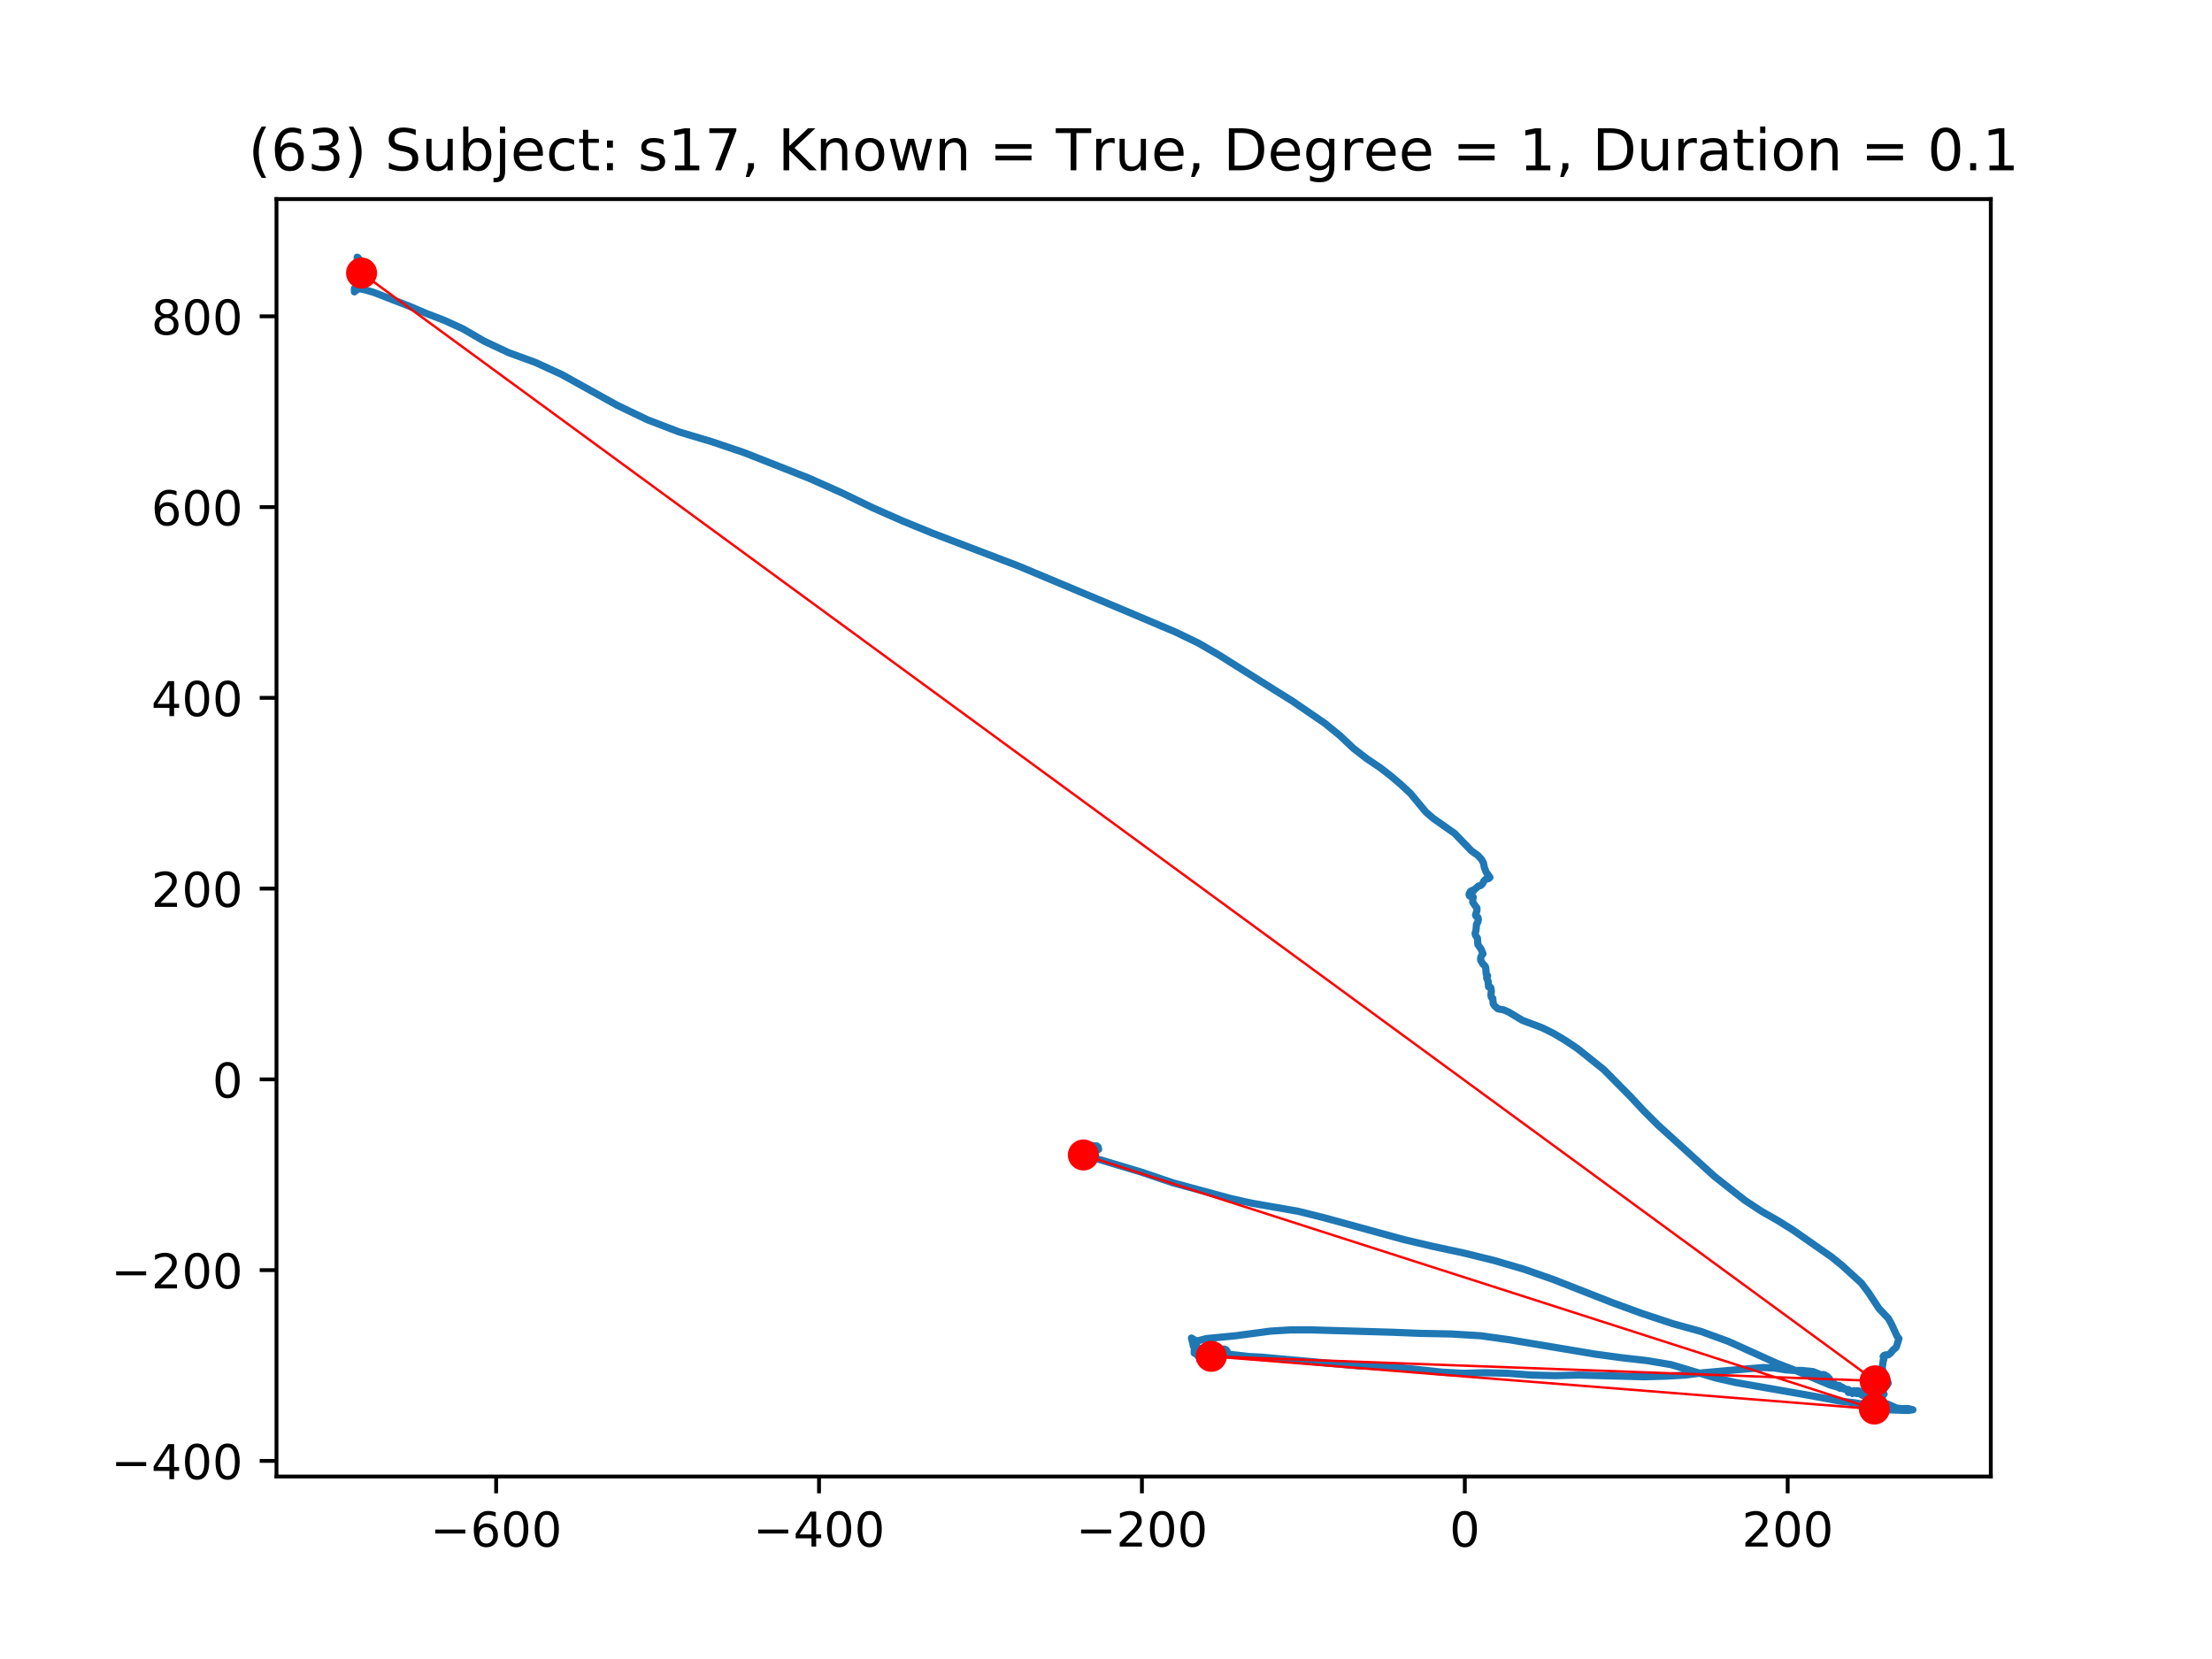 <?xml version="1.0" encoding="utf-8" standalone="no"?>
<!DOCTYPE svg PUBLIC "-//W3C//DTD SVG 1.1//EN"
  "http://www.w3.org/Graphics/SVG/1.1/DTD/svg11.dtd">
<!-- Created with matplotlib (https://matplotlib.org/) -->
<svg height="345.6pt" version="1.1" viewBox="0 0 460.8 345.6" width="460.8pt" xmlns="http://www.w3.org/2000/svg" xmlns:xlink="http://www.w3.org/1999/xlink">
 <defs>
  <style type="text/css">
*{stroke-linecap:butt;stroke-linejoin:round;}
  </style>
 </defs>
 <g id="figure_1">
  <g id="patch_1">
   <path d="M 0 345.6 
L 460.8 345.6 
L 460.8 0 
L 0 0 
z
" style="fill:#ffffff;"/>
  </g>
  <g id="axes_1">
   <g id="patch_2">
    <path d="M 57.6 307.584 
L 414.72 307.584 
L 414.72 41.472 
L 57.6 41.472 
z
" style="fill:#ffffff;"/>
   </g>
   <g id="line2d_1">
    <path clip-path="url(#p2bdd978624)" d="M 74.798 54.774 
L 74.7 55.136 
L 74.606 54.895 
L 74.606 54.895 
L 74.798 55.014 
L 74.993 54.653 
L 74.993 54.653 
L 75.087 54.653 
L 74.993 54.774 
L 74.798 54.653 
L 74.798 54.412 
L 74.993 54.412 
L 75.185 54.534 
L 74.798 54.895 
L 74.7 54.895 
L 75.087 55.014 
L 75.185 54.534 
L 74.895 54.774 
L 74.798 55.257 
L 74.895 55.497 
L 75.087 54.895 
L 74.993 55.014 
L 74.7 55.376 
L 74.895 55.497 
L 75.087 55.136 
L 74.895 55.376 
L 74.606 55.497 
L 74.509 55.376 
L 74.7 55.257 
L 75.185 55.376 
L 75.282 55.257 
L 74.895 54.895 
L 74.606 55.136 
L 74.798 54.534 
L 74.7 54.534 
L 74.798 55.257 
L 74.895 55.376 
L 74.798 55.136 
L 74.7 54.774 
L 75.087 54.412 
L 74.895 54.412 
L 74.7 54.412 
L 74.7 54.412 
L 74.606 54.534 
L 74.509 55.014 
L 74.798 54.051 
L 74.895 54.051 
L 74.7 54.534 
L 74.798 54.653 
L 74.7 54.653 
L 74.606 54.653 
L 74.798 54.653 
L 74.798 54.653 
L 74.411 53.81 
L 74.411 53.568 
L 74.606 53.689 
L 74.7 54.051 
L 74.509 54.412 
L 74.314 54.412 
L 74.122 54.774 
L 74.122 55.014 
L 74.606 54.895 
L 74.798 55.014 
L 74.606 55.136 
L 74.314 54.774 
L 74.219 55.014 
L 74.314 55.376 
L 74.606 55.376 
L 74.798 55.014 
L 74.7 54.895 
L 74.606 55.014 
L 74.7 55.257 
L 74.606 55.257 
L 74.314 54.895 
L 74.411 54.895 
L 74.606 55.014 
L 74.606 55.257 
L 74.219 55.497 
L 74.509 55.619 
L 74.798 55.257 
L 74.7 55.257 
L 74.606 55.98 
L 74.606 55.619 
L 74.411 55.497 
L 74.798 55.738 
L 74.798 56.461 
L 74.895 56.342 
L 75.087 55.376 
L 74.895 55.98 
L 74.509 56.461 
L 75.087 57.184 
L 74.798 56.944 
L 74.7 58.029 
L 74.895 57.546 
L 75.087 57.667 
L 75.087 57.907 
L 74.993 57.788 
L 74.895 57.546 
L 74.993 57.427 
L 75.185 57.427 
L 75.185 57.427 
L 75.087 57.305 
L 75.087 58.029 
L 75.185 58.029 
L 75.282 57.788 
L 75.38 57.907 
L 75.282 58.631 
L 75.087 58.873 
L 75.087 58.873 
L 75.282 58.873 
L 75.474 59.114 
L 75.282 59.235 
L 75.087 59.114 
L 74.895 58.631 
L 74.895 58.631 
L 74.7 58.992 
L 74.7 58.992 
L 74.895 59.114 
L 74.895 58.631 
L 74.895 59.354 
L 74.798 59.114 
L 74.606 58.873 
L 74.993 59.475 
L 75.087 59.716 
L 74.993 59.596 
L 74.606 59.837 
L 74.411 59.596 
L 74.509 59.354 
L 74.509 59.354 
L 74.314 59.596 
L 74.411 59.596 
L 74.606 59.354 
L 74.509 59.235 
L 74.7 58.752 
L 74.606 59.235 
L 74.411 59.837 
L 74.411 59.596 
L 74.024 60.077 
L 74.314 60.439 
L 74.024 60.56 
L 73.833 60.8 
L 73.833 60.8 
L 73.833 60.077 
L 74.024 60.077 
L 74.314 60.198 
L 74.411 60.077 
L 74.411 60.077 
L 74.606 60.077 
L 76.251 60.439 
L 77.892 60.922 
L 85.342 63.815 
L 88.725 65.261 
L 92.495 66.708 
L 96.46 68.516 
L 100.812 71.047 
L 105.938 73.457 
L 111.547 75.506 
L 117.06 78.037 
L 128.568 84.427 
L 134.854 87.439 
L 141.433 89.97 
L 148.297 92.021 
L 155.067 94.31 
L 168.51 99.613 
L 175.28 102.627 
L 181.761 105.761 
L 188.046 108.534 
L 194.235 111.066 
L 212.224 117.936 
L 234.371 127.217 
L 244.911 131.678 
L 249.65 133.967 
L 253.81 136.377 
L 265.51 143.731 
L 269.186 146.022 
L 276.051 150.723 
L 279.145 153.254 
L 281.95 155.905 
L 284.755 158.074 
L 287.462 159.882 
L 289.786 161.69 
L 291.911 163.499 
L 293.845 165.307 
L 297.037 169.165 
L 298.584 170.491 
L 303.033 173.624 
L 306.514 177.24 
L 307.87 178.204 
L 308.643 179.048 
L 309.03 179.771 
L 309.222 180.735 
L 309.608 181.701 
L 310.382 182.786 
L 310.093 183.026 
L 309.514 183.147 
L 309.128 183.509 
L 308.835 184.111 
L 308.448 184.473 
L 307.967 184.594 
L 306.901 185.557 
L 306.901 185.679 
L 306.804 185.436 
L 306.323 185.679 
L 306.03 186.281 
L 306.128 186.642 
L 306.901 186.883 
L 306.901 186.883 
L 306.804 187.366 
L 306.804 187.968 
L 307.483 188.933 
L 307.675 189.174 
L 307.675 189.656 
L 307.385 190.62 
L 307.483 190.861 
L 307.87 191.103 
L 307.967 191.465 
L 307.87 192.067 
L 307.581 192.549 
L 307.483 193.753 
L 307.288 194.477 
L 307.385 194.838 
L 307.772 195.442 
L 307.87 196.768 
L 308.546 197.731 
L 308.933 198.697 
L 308.643 199.059 
L 308.448 199.539 
L 308.448 200.022 
L 308.933 200.867 
L 309.128 200.986 
L 309.417 201.348 
L 309.514 201.709 
L 309.608 202.915 
L 309.901 203.277 
L 309.706 203.517 
L 309.706 203.76 
L 309.995 204.362 
L 310.093 205.568 
L 310.288 205.687 
L 310.382 205.568 
L 310.577 205.808 
L 310.675 206.531 
L 310.577 207.255 
L 310.675 207.735 
L 310.964 207.978 
L 311.061 209.063 
L 311.351 209.544 
L 312.027 210.148 
L 313.284 210.388 
L 314.347 210.871 
L 317.152 212.558 
L 321.312 214.125 
L 323.73 215.329 
L 326.149 216.776 
L 328.661 218.465 
L 334.079 222.804 
L 339.685 228.469 
L 342.49 231.483 
L 345.393 234.376 
L 357.191 245.104 
L 363.477 250.045 
L 366.957 252.336 
L 370.344 254.263 
L 373.438 256.193 
L 381.56 261.857 
L 383.787 263.665 
L 387.752 267.282 
L 389.202 269.211 
L 391.425 272.587 
L 393.362 274.635 
L 394.038 275.841 
L 395.198 278.373 
L 395.585 278.853 
L 395.101 280.421 
L 394.909 280.783 
L 394.327 281.264 
L 393.843 281.868 
L 393.362 282.229 
L 392.877 282.229 
L 392.491 282.348 
L 392.296 282.591 
L 392.491 282.831 
L 392.393 283.314 
L 392.296 283.433 
L 392.201 284.278 
L 392.104 285.001 
L 392.296 285.724 
L 392.588 286.207 
L 393.362 288.134 
L 393.069 288.617 
L 392.491 289.219 
L 392.393 288.979 
L 392.296 289.1 
L 392.296 289.823 
L 392.201 289.702 
L 392.104 289.702 
L 392.104 290.064 
L 392.104 290.064 
L 392.296 290.064 
L 392.491 290.425 
L 392.393 290.547 
L 392.006 290.547 
L 391.909 290.304 
L 392.201 290.425 
L 392.201 290.547 
L 392.006 290.547 
L 391.909 290.425 
L 391.909 290.547 
L 391.815 290.787 
L 392.104 291.027 
L 392.006 291.027 
L 391.815 291.149 
L 391.62 290.787 
L 391.33 290.787 
L 391.135 291.027 
L 391.038 291.51 
L 390.749 291.27 
L 390.557 291.389 
L 389.783 290.547 
L 389.588 290.425 
L 389.104 290.908 
L 389.202 290.425 
L 388.912 290.185 
L 388.623 290.185 
L 388.041 290.425 
L 388.139 290.064 
L 387.944 290.666 
L 387.752 290.547 
L 387.85 290.425 
L 387.752 290.185 
L 387.463 289.823 
L 386.881 289.702 
L 386.592 290.064 
L 386.783 290.304 
L 386.881 290.064 
L 386.686 289.823 
L 386.205 289.702 
L 386.107 289.823 
L 385.912 289.823 
L 385.818 289.942 
L 385.912 290.304 
L 386.01 289.942 
L 385.334 289.942 
L 385.236 290.064 
L 385.045 290.064 
L 384.947 289.823 
L 384.947 289.462 
L 385.045 289.462 
L 385.139 289.581 
L 385.045 289.581 
L 384.076 289.219 
L 383.787 288.979 
L 383.592 288.979 
L 383.689 288.979 
L 383.689 289.1 
L 383.303 289.219 
L 383.303 288.738 
L 383.111 288.617 
L 382.721 288.617 
L 382.24 288.496 
L 381.947 288.256 
L 382.045 288.256 
L 382.142 288.256 
L 382.334 288.617 
L 382.24 288.738 
L 381.658 287.894 
L 381.369 287.773 
L 381.174 287.894 
L 381.271 288.015 
L 381.271 288.015 
L 380.693 288.015 
L 380.498 288.134 
L 380.595 287.654 
L 381.079 287.411 
L 381.079 287.171 
L 380.595 286.688 
L 380.498 286.688 
L 380.306 287.05 
L 380.306 287.05 
L 380.208 286.93 
L 379.919 287.292 
L 379.919 287.292 
L 380.208 287.411 
L 380.306 287.05 
L 380.4 286.809 
L 380.208 286.688 
L 380.306 286.688 
L 380.208 286.447 
L 379.822 286.326 
L 379.822 286.326 
L 379.822 286.447 
L 379.532 286.447 
L 378.564 286.086 
L 377.693 285.724 
L 375.275 285.484 
L 373.728 285.484 
L 371.989 285.363 
L 369.762 285.001 
L 367.344 284.88 
L 361.64 285.363 
L 354.87 285.965 
L 351.097 286.447 
L 346.842 286.688 
L 342.49 286.809 
L 328.856 286.447 
L 323.922 286.569 
L 318.992 286.447 
L 314.058 286.086 
L 309.319 285.965 
L 304.776 286.086 
L 300.424 285.845 
L 291.427 284.88 
L 287.075 284.639 
L 282.821 284.518 
L 262.706 282.71 
L 260.19 282.591 
L 252.841 281.746 
L 252.26 281.868 
L 252.26 281.746 
L 252.455 281.625 
L 252.939 281.506 
L 254.002 281.868 
L 254.291 281.746 
L 254.97 281.023 
L 255.357 281.144 
L 255.646 281.506 
L 255.646 281.868 
L 255.357 282.229 
L 255.064 282.229 
L 254.873 281.987 
L 254.678 281.987 
L 254.486 282.229 
L 254.197 282.229 
L 253.904 282.47 
L 253.42 283.193 
L 253.326 283.072 
L 253.131 283.072 
L 252.646 283.795 
L 252.455 283.555 
L 252.552 283.433 
L 252.744 283.433 
L 253.131 283.676 
L 253.033 284.037 
L 253.228 283.916 
L 253.42 283.555 
L 253.326 283.555 
L 253.131 283.555 
L 253.131 283.916 
L 253.033 283.916 
L 252.744 284.399 
L 252.744 284.399 
L 252.744 284.037 
L 252.455 283.555 
L 252.357 283.555 
L 252.357 283.555 
L 252.26 283.795 
L 252.26 284.157 
L 252.165 284.037 
L 251.97 283.795 
L 252.26 284.037 
L 252.165 284.278 
L 251.873 284.399 
L 251.486 284.157 
L 251.873 284.037 
L 251.873 284.157 
L 251.873 283.795 
L 251.873 283.795 
L 251.584 283.795 
L 251.392 283.676 
L 251.099 283.916 
L 250.81 283.916 
L 250.712 283.795 
L 251.005 283.916 
L 251.005 284.157 
L 250.712 284.037 
L 250.326 283.193 
L 250.521 283.072 
L 250.521 283.193 
L 250.423 283.193 
L 250.232 283.193 
L 249.939 283.314 
L 250.036 283.193 
L 250.232 282.952 
L 250.134 282.952 
L 249.939 282.952 
L 249.747 282.71 
L 249.939 282.71 
L 249.747 282.71 
L 249.552 282.348 
L 249.65 282.108 
L 249.65 282.229 
L 249.747 282.348 
L 249.939 282.108 
L 249.939 281.868 
L 249.747 281.987 
L 249.552 282.47 
L 249.552 281.987 
L 249.263 281.987 
L 249.165 282.108 
L 249.552 282.348 
L 249.458 282.229 
L 249.068 281.506 
L 248.974 281.625 
L 249.068 281.625 
L 249.36 281.506 
L 249.552 281.264 
L 249.458 281.264 
L 249.165 281.506 
L 249.165 281.746 
L 249.36 281.868 
L 249.747 281.506 
L 248.779 281.868 
L 248.779 281.625 
L 249.165 281.144 
L 249.068 280.902 
L 249.165 280.662 
L 249.068 280.54 
L 248.876 280.783 
L 248.779 281.264 
L 248.876 281.264 
L 248.974 280.54 
L 248.974 280.421 
L 249.068 280.54 
L 249.165 280.662 
L 249.165 280.662 
L 249.068 280.783 
L 249.068 280.783 
L 248.974 280.662 
L 249.165 280.783 
L 249.36 280.783 
L 249.552 280.662 
L 249.552 280.783 
L 249.165 281.264 
L 249.36 281.023 
L 249.068 280.783 
L 248.876 280.54 
L 248.587 280.421 
L 248.587 280.179 
L 248.876 279.698 
L 249.068 279.817 
L 249.068 280.06 
L 248.876 280.421 
L 248.587 280.3 
L 248.489 279.938 
L 248.681 279.938 
L 249.068 280.179 
L 248.779 280.06 
L 248.681 280.06 
L 248.587 279.938 
L 248.587 279.336 
L 248.489 279.336 
L 248.392 279.456 
L 248.2 278.734 
L 248.974 279.215 
L 249.458 279.336 
L 251.294 278.853 
L 257.483 278.251 
L 264.737 277.288 
L 268.8 277.045 
L 273.343 277.045 
L 289.978 277.528 
L 295.974 277.769 
L 302.26 277.89 
L 308.354 278.251 
L 314.445 279.096 
L 332.434 282.108 
L 337.752 282.831 
L 343.072 283.433 
L 348.1 284.278 
L 357.386 287.05 
L 361.64 288.015 
L 376.822 290.666 
L 383.303 291.872 
L 386.397 292.233 
L 389.202 292.716 
L 391.425 293.318 
L 393.362 293.68 
L 396.456 293.801 
L 397.616 293.801 
L 398.487 293.68 
L 397.519 293.439 
L 396.069 293.439 
L 395.101 293.318 
L 393.167 292.474 
L 390.17 292.112 
L 389.975 292.233 
L 390.846 293.318 
L 391.038 293.318 
L 391.425 293.559 
L 392.491 293.197 
L 392.682 293.318 
L 392.78 293.559 
L 392.682 293.559 
L 392.588 293.559 
L 392.588 293.439 
L 392.491 294.163 
L 392.296 294.163 
L 392.006 293.439 
L 391.815 293.439 
L 391.522 293.68 
L 391.425 294.042 
L 391.522 294.282 
L 391.522 294.163 
L 391.62 294.042 
L 391.33 294.524 
L 391.522 294.765 
L 391.425 294.644 
L 391.522 294.042 
L 391.62 293.92 
L 391.62 294.042 
L 391.62 294.524 
L 391.522 294.403 
L 391.425 294.282 
L 391.33 294.403 
L 391.717 294.042 
L 391.717 294.163 
L 391.522 294.163 
L 391.425 294.042 
L 391.425 294.163 
L 391.233 294.644 
L 391.33 294.765 
L 391.815 294.886 
L 391.522 294.403 
L 391.425 294.403 
L 391.233 294.524 
L 391.33 294.524 
L 391.522 295.488 
L 391.522 295.248 
L 390.846 294.282 
L 390.651 294.163 
L 390.846 294.163 
L 391.233 294.282 
L 391.522 294.524 
L 391.233 295.005 
L 391.135 295.005 
L 391.233 294.163 
L 391.425 294.403 
L 391.135 294.765 
L 390.944 294.765 
L 390.944 294.042 
L 391.233 294.282 
L 391.038 294.282 
L 390.749 294.042 
L 390.651 293.801 
L 390.749 293.92 
L 391.038 294.163 
L 391.233 294.163 
L 390.944 294.644 
L 390.651 294.524 
L 390.557 293.92 
L 390.459 294.042 
L 390.749 294.282 
L 390.749 294.282 
L 390.749 294.163 
L 390.749 294.282 
L 390.459 294.282 
L 390.362 294.163 
L 390.557 294.042 
L 390.651 294.042 
L 390.362 294.042 
L 390.17 294.163 
L 390.264 294.403 
L 390.459 294.403 
L 390.459 294.403 
L 390.362 294.163 
L 390.944 293.68 
L 390.651 294.403 
L 390.749 294.403 
L 391.135 294.042 
L 390.557 294.042 
L 390.651 294.163 
L 390.846 293.801 
L 390.846 293.801 
L 390.459 293.92 
L 390.557 293.68 
L 390.749 293.801 
L 390.846 294.644 
L 390.846 294.163 
L 390.944 294.042 
L 390.749 294.163 
L 390.846 294.042 
L 390.557 293.92 
L 390.944 293.559 
L 390.651 293.318 
L 390.846 293.559 
L 390.944 293.92 
L 390.846 293.92 
L 390.749 293.68 
L 390.846 293.559 
L 390.846 293.801 
L 390.749 293.801 
L 390.651 293.801 
L 390.362 293.92 
L 390.557 293.801 
L 390.944 293.92 
L 391.233 294.163 
L 391.135 294.042 
L 390.557 294.042 
L 390.459 293.92 
L 390.557 293.801 
L 390.651 294.282 
L 390.651 294.042 
L 390.749 293.559 
L 391.233 293.559 
L 391.233 293.68 
L 390.944 293.68 
L 390.362 293.439 
L 390.557 293.439 
L 390.651 293.197 
L 391.135 293.078 
L 391.135 293.197 
L 391.038 293.078 
L 390.846 293.078 
L 390.944 293.078 
L 390.846 293.318 
L 390.651 293.439 
L 390.557 292.957 
L 390.651 292.957 
L 390.651 293.439 
L 390.557 293.318 
L 390.459 293.197 
L 390.17 292.112 
L 390.459 292.716 
L 390.557 292.355 
L 390.651 292.474 
L 390.557 292.835 
L 390.362 292.595 
L 390.264 292.112 
L 389.975 291.27 
L 389.878 291.149 
L 389.491 290.908 
L 388.717 290.787 
L 386.205 289.942 
L 381.174 288.496 
L 374.309 285.603 
L 369.957 283.916 
L 360.093 279.456 
L 354.483 277.407 
L 348.389 275.72 
L 342.201 273.672 
L 335.915 271.381 
L 323.633 266.558 
L 317.445 264.389 
L 311.253 262.581 
L 304.87 261.015 
L 298.682 259.688 
L 292.493 258.241 
L 281.082 255.108 
L 275.761 253.661 
L 270.441 252.336 
L 260.772 250.647 
L 256.42 249.683 
L 244.427 246.429 
L 237.657 244.138 
L 227.601 241.126 
L 226.44 241.005 
L 225.569 240.643 
L 224.893 240.162 
L 224.601 239.679 
L 224.698 239.318 
L 226.44 238.473 
L 228.085 238.716 
L 228.472 238.716 
L 228.761 238.956 
L 228.859 239.439 
L 228.566 239.077 
L 228.374 239.077 
L 227.601 240.524 
L 227.019 241.005 
L 225.667 241.609 
L 225.569 241.609 
L 225.761 241.247 
L 225.761 241.005 
L 225.761 241.126 
L 225.956 240.643 
L 225.956 240.281 
L 225.859 240.281 
L 225.761 240.403 
L 225.956 240.643 
L 226.44 241.126 
L 226.535 241.126 
L 226.535 240.885 
L 226.921 240.281 
L 226.535 240.764 
L 226.44 240.764 
L 226.343 240.281 
L 225.956 240.524 
L 225.956 240.524 
L 225.859 240.162 
L 225.761 240.281 
L 226.054 240.524 
L 226.245 240.524 
L 226.148 240.524 
L 225.859 241.247 
L 225.667 241.126 
L 225.569 240.524 
L 225.569 240.643 
L 225.472 241.005 
L 225.667 241.005 
L 226.054 240.885 
L 226.245 240.643 
L 226.054 240.643 
L 225.859 240.764 
L 225.761 241.126 
L 225.761 240.885 
L 225.472 240.524 
L 225.085 241.126 
L 225.085 241.005 
L 225.569 240.764 
L 225.761 239.92 
L 225.667 240.041 
L 225.667 239.92 
L 225.667 240.524 
L 225.569 240.041 
L 225.374 240.041 
L 225.28 240.281 
L 225.28 240.764 
L 225.472 240.764 
L 225.667 240.643 
L 225.472 240.643 
L 225.28 240.643 
L 225.183 240.403 
L 225.28 240.403 
L 225.472 240.524 
L 225.569 240.764 
L 225.374 240.764 
L 224.988 240.403 
L 225.085 240.643 
L 225.183 240.643 
L 225.28 240.764 
L 225.28 240.764 
L 225.085 240.885 
L 224.988 240.764 
L 225.085 240.041 
L 225.085 240.162 
L 225.183 240.764 
L 225.085 240.403 
L 224.893 239.92 
L 224.988 240.403 
L 224.988 240.524 
L 224.893 240.403 
L 224.796 240.162 
L 225.085 240.764 
L 225.183 240.643 
L 225.085 240.524 
L 224.893 240.524 
L 224.698 240.764 
L 224.893 240.885 
L 225.28 240.643 
L 225.374 240.764 
L 225.183 241.005 
L 224.893 241.126 
L 224.409 241.126 
L 225.085 240.643 
L 224.893 240.403 
L 224.988 240.643 
L 224.988 240.885 
L 224.988 240.764 
L 224.698 240.403 
L 224.796 240.885 
L 224.988 241.247 
L 224.988 240.885 
L 224.796 240.403 
L 224.988 240.524 
L 224.988 240.524 
L 224.988 240.281 
L 225.28 240.403 
L 225.183 240.281 
L 225.085 240.162 
L 224.988 240.281 
L 225.085 240.643 
L 225.183 240.643 
L 225.085 240.403 
L 224.698 239.92 
L 224.796 240.162 
L 224.698 240.643 
L 224.409 240.885 
L 224.507 240.764 
L 224.988 240.764 
L 224.988 240.643 
L 224.601 240.643 
L 224.796 240.403 
L 225.28 240.403 
L 225.472 240.764 
L 225.374 240.885 
L 225.28 240.643 
L 224.988 239.8 
L 225.085 240.281 
L 225.085 240.162 
L 225.183 240.041 
L 225.183 240.162 
L 224.893 240.885 
L 224.698 241.005 
L 224.507 240.764 
L 224.601 240.281 
L 224.796 240.643 
L 224.698 240.643 
L 224.214 240.643 
L 224.796 240.643 
L 225.183 240.764 
L 225.085 240.764 
L 224.988 240.885 
L 225.085 240.885 
L 225.28 240.764 
L 225.374 240.041 
L 225.28 240.281 
L 224.893 240.281 
L 225.28 240.403 
L 225.183 240.524 
L 224.988 241.247 
L 224.988 241.366 
L 224.988 240.524 
L 225.28 240.524 
L 225.569 240.281 
L 225.472 240.162 
L 224.988 240.403 
L 224.796 240.643 
L 225.085 241.126 
L 225.472 241.487 
L 225.761 241.366 
L 225.28 240.403 
L 225.28 241.005 
L 225.183 240.885 
L 224.893 240.643 
L 224.796 240.885 
L 224.796 241.005 
L 224.893 240.885 
L 225.085 241.247 
L 225.183 241.126 
L 225.085 240.281 
L 225.085 240.281 
L 224.796 240.524 
L 224.601 240.524 
L 224.312 240.643 
L 225.183 240.162 
L 224.988 240.162 
L 224.796 240.162 
L 224.698 240.281 
L 224.698 240.162 
L 224.698 240.041 
L 224.796 240.643 
L 225.085 240.281 
L 225.085 240.403 
L 224.988 240.162 
L 224.988 240.162 
" style="fill:none;stroke:#1f77b4;stroke-linecap:square;stroke-width:1.5;"/>
   </g>
   <g id="matplotlib.axis_1">
    <g id="xtick_1">
     <g id="line2d_2">
      <defs>
       <path d="M 0 0 
L 0 3.5 
" id="m4589e8431f" style="stroke:#000000;stroke-width:0.8;"/>
      </defs>
      <g>
       <use style="stroke:#000000;stroke-width:0.8;" x="103.355" xlink:href="#m4589e8431f" y="307.584"/>
      </g>
     </g>
     <g id="text_1">
      <!-- −600 -->
      <defs>
       <path d="M 10.594 35.5 
L 73.188 35.5 
L 73.188 27.203 
L 10.594 27.203 
z
" id="DejaVuSans-8722"/>
       <path d="M 33.016 40.375 
Q 26.375 40.375 22.484 35.828 
Q 18.609 31.297 18.609 23.391 
Q 18.609 15.531 22.484 10.953 
Q 26.375 6.391 33.016 6.391 
Q 39.656 6.391 43.531 10.953 
Q 47.406 15.531 47.406 23.391 
Q 47.406 31.297 43.531 35.828 
Q 39.656 40.375 33.016 40.375 
z
M 52.594 71.297 
L 52.594 62.312 
Q 48.875 64.062 45.094 64.984 
Q 41.312 65.922 37.594 65.922 
Q 27.828 65.922 22.672 59.328 
Q 17.531 52.734 16.797 39.406 
Q 19.672 43.656 24.016 45.922 
Q 28.375 48.188 33.594 48.188 
Q 44.578 48.188 50.953 41.516 
Q 57.328 34.859 57.328 23.391 
Q 57.328 12.156 50.688 5.359 
Q 44.047 -1.422 33.016 -1.422 
Q 20.359 -1.422 13.672 8.266 
Q 6.984 17.969 6.984 36.375 
Q 6.984 53.656 15.188 63.938 
Q 23.391 74.219 37.203 74.219 
Q 40.922 74.219 44.703 73.484 
Q 48.484 72.75 52.594 71.297 
z
" id="DejaVuSans-54"/>
       <path d="M 31.781 66.406 
Q 24.172 66.406 20.328 58.906 
Q 16.5 51.422 16.5 36.375 
Q 16.5 21.391 20.328 13.891 
Q 24.172 6.391 31.781 6.391 
Q 39.453 6.391 43.281 13.891 
Q 47.125 21.391 47.125 36.375 
Q 47.125 51.422 43.281 58.906 
Q 39.453 66.406 31.781 66.406 
z
M 31.781 74.219 
Q 44.047 74.219 50.516 64.516 
Q 56.984 54.828 56.984 36.375 
Q 56.984 17.969 50.516 8.266 
Q 44.047 -1.422 31.781 -1.422 
Q 19.531 -1.422 13.062 8.266 
Q 6.594 17.969 6.594 36.375 
Q 6.594 54.828 13.062 64.516 
Q 19.531 74.219 31.781 74.219 
z
" id="DejaVuSans-48"/>
      </defs>
      <g transform="translate(89.621 322.182)scale(0.1 -0.1)">
       <use xlink:href="#DejaVuSans-8722"/>
       <use x="83.789" xlink:href="#DejaVuSans-54"/>
       <use x="147.412" xlink:href="#DejaVuSans-48"/>
       <use x="211.035" xlink:href="#DejaVuSans-48"/>
      </g>
     </g>
    </g>
    <g id="xtick_2">
     <g id="line2d_3">
      <g>
       <use style="stroke:#000000;stroke-width:0.8;" x="170.618" xlink:href="#m4589e8431f" y="307.584"/>
      </g>
     </g>
     <g id="text_2">
      <!-- −400 -->
      <defs>
       <path d="M 37.797 64.312 
L 12.891 25.391 
L 37.797 25.391 
z
M 35.203 72.906 
L 47.609 72.906 
L 47.609 25.391 
L 58.016 25.391 
L 58.016 17.188 
L 47.609 17.188 
L 47.609 0 
L 37.797 0 
L 37.797 17.188 
L 4.891 17.188 
L 4.891 26.703 
z
" id="DejaVuSans-52"/>
      </defs>
      <g transform="translate(156.885 322.182)scale(0.1 -0.1)">
       <use xlink:href="#DejaVuSans-8722"/>
       <use x="83.789" xlink:href="#DejaVuSans-52"/>
       <use x="147.412" xlink:href="#DejaVuSans-48"/>
       <use x="211.035" xlink:href="#DejaVuSans-48"/>
      </g>
     </g>
    </g>
    <g id="xtick_3">
     <g id="line2d_4">
      <g>
       <use style="stroke:#000000;stroke-width:0.8;" x="237.882" xlink:href="#m4589e8431f" y="307.584"/>
      </g>
     </g>
     <g id="text_3">
      <!-- −200 -->
      <defs>
       <path d="M 19.188 8.297 
L 53.609 8.297 
L 53.609 0 
L 7.328 0 
L 7.328 8.297 
Q 12.938 14.109 22.625 23.891 
Q 32.328 33.688 34.812 36.531 
Q 39.547 41.844 41.422 45.531 
Q 43.312 49.219 43.312 52.781 
Q 43.312 58.594 39.234 62.25 
Q 35.156 65.922 28.609 65.922 
Q 23.969 65.922 18.812 64.312 
Q 13.672 62.703 7.812 59.422 
L 7.812 69.391 
Q 13.766 71.781 18.938 73 
Q 24.125 74.219 28.422 74.219 
Q 39.75 74.219 46.484 68.547 
Q 53.219 62.891 53.219 53.422 
Q 53.219 48.922 51.531 44.891 
Q 49.859 40.875 45.406 35.406 
Q 44.188 33.984 37.641 27.219 
Q 31.109 20.453 19.188 8.297 
z
" id="DejaVuSans-50"/>
      </defs>
      <g transform="translate(224.148 322.182)scale(0.1 -0.1)">
       <use xlink:href="#DejaVuSans-8722"/>
       <use x="83.789" xlink:href="#DejaVuSans-50"/>
       <use x="147.412" xlink:href="#DejaVuSans-48"/>
       <use x="211.035" xlink:href="#DejaVuSans-48"/>
      </g>
     </g>
    </g>
    <g id="xtick_4">
     <g id="line2d_5">
      <g>
       <use style="stroke:#000000;stroke-width:0.8;" x="305.146" xlink:href="#m4589e8431f" y="307.584"/>
      </g>
     </g>
     <g id="text_4">
      <!-- 0 -->
      <g transform="translate(301.964 322.182)scale(0.1 -0.1)">
       <use xlink:href="#DejaVuSans-48"/>
      </g>
     </g>
    </g>
    <g id="xtick_5">
     <g id="line2d_6">
      <g>
       <use style="stroke:#000000;stroke-width:0.8;" x="372.409" xlink:href="#m4589e8431f" y="307.584"/>
      </g>
     </g>
     <g id="text_5">
      <!-- 200 -->
      <g transform="translate(362.865 322.182)scale(0.1 -0.1)">
       <use xlink:href="#DejaVuSans-50"/>
       <use x="63.623" xlink:href="#DejaVuSans-48"/>
       <use x="127.246" xlink:href="#DejaVuSans-48"/>
      </g>
     </g>
    </g>
   </g>
   <g id="matplotlib.axis_2">
    <g id="ytick_1">
     <g id="line2d_7">
      <defs>
       <path d="M 0 0 
L -3.5 0 
" id="m23daf10826" style="stroke:#000000;stroke-width:0.8;"/>
      </defs>
      <g>
       <use style="stroke:#000000;stroke-width:0.8;" x="57.6" xlink:href="#m23daf10826" y="304.33"/>
      </g>
     </g>
     <g id="text_6">
      <!-- −400 -->
      <g transform="translate(23.133 308.129)scale(0.1 -0.1)">
       <use xlink:href="#DejaVuSans-8722"/>
       <use x="83.789" xlink:href="#DejaVuSans-52"/>
       <use x="147.412" xlink:href="#DejaVuSans-48"/>
       <use x="211.035" xlink:href="#DejaVuSans-48"/>
      </g>
     </g>
    </g>
    <g id="ytick_2">
     <g id="line2d_8">
      <g>
       <use style="stroke:#000000;stroke-width:0.8;" x="57.6" xlink:href="#m23daf10826" y="264.591"/>
      </g>
     </g>
     <g id="text_7">
      <!-- −200 -->
      <g transform="translate(23.133 268.391)scale(0.1 -0.1)">
       <use xlink:href="#DejaVuSans-8722"/>
       <use x="83.789" xlink:href="#DejaVuSans-50"/>
       <use x="147.412" xlink:href="#DejaVuSans-48"/>
       <use x="211.035" xlink:href="#DejaVuSans-48"/>
      </g>
     </g>
    </g>
    <g id="ytick_3">
     <g id="line2d_9">
      <g>
       <use style="stroke:#000000;stroke-width:0.8;" x="57.6" xlink:href="#m23daf10826" y="224.853"/>
      </g>
     </g>
     <g id="text_8">
      <!-- 0 -->
      <g transform="translate(44.237 228.652)scale(0.1 -0.1)">
       <use xlink:href="#DejaVuSans-48"/>
      </g>
     </g>
    </g>
    <g id="ytick_4">
     <g id="line2d_10">
      <g>
       <use style="stroke:#000000;stroke-width:0.8;" x="57.6" xlink:href="#m23daf10826" y="185.114"/>
      </g>
     </g>
     <g id="text_9">
      <!-- 200 -->
      <g transform="translate(31.512 188.914)scale(0.1 -0.1)">
       <use xlink:href="#DejaVuSans-50"/>
       <use x="63.623" xlink:href="#DejaVuSans-48"/>
       <use x="127.246" xlink:href="#DejaVuSans-48"/>
      </g>
     </g>
    </g>
    <g id="ytick_5">
     <g id="line2d_11">
      <g>
       <use style="stroke:#000000;stroke-width:0.8;" x="57.6" xlink:href="#m23daf10826" y="145.376"/>
      </g>
     </g>
     <g id="text_10">
      <!-- 400 -->
      <g transform="translate(31.512 149.175)scale(0.1 -0.1)">
       <use xlink:href="#DejaVuSans-52"/>
       <use x="63.623" xlink:href="#DejaVuSans-48"/>
       <use x="127.246" xlink:href="#DejaVuSans-48"/>
      </g>
     </g>
    </g>
    <g id="ytick_6">
     <g id="line2d_12">
      <g>
       <use style="stroke:#000000;stroke-width:0.8;" x="57.6" xlink:href="#m23daf10826" y="105.637"/>
      </g>
     </g>
     <g id="text_11">
      <!-- 600 -->
      <g transform="translate(31.512 109.437)scale(0.1 -0.1)">
       <use xlink:href="#DejaVuSans-54"/>
       <use x="63.623" xlink:href="#DejaVuSans-48"/>
       <use x="127.246" xlink:href="#DejaVuSans-48"/>
      </g>
     </g>
    </g>
    <g id="ytick_7">
     <g id="line2d_13">
      <g>
       <use style="stroke:#000000;stroke-width:0.8;" x="57.6" xlink:href="#m23daf10826" y="65.899"/>
      </g>
     </g>
     <g id="text_12">
      <!-- 800 -->
      <defs>
       <path d="M 31.781 34.625 
Q 24.75 34.625 20.719 30.859 
Q 16.703 27.094 16.703 20.516 
Q 16.703 13.922 20.719 10.156 
Q 24.75 6.391 31.781 6.391 
Q 38.812 6.391 42.859 10.172 
Q 46.922 13.969 46.922 20.516 
Q 46.922 27.094 42.891 30.859 
Q 38.875 34.625 31.781 34.625 
z
M 21.922 38.812 
Q 15.578 40.375 12.031 44.719 
Q 8.5 49.078 8.5 55.328 
Q 8.5 64.062 14.719 69.141 
Q 20.953 74.219 31.781 74.219 
Q 42.672 74.219 48.875 69.141 
Q 55.078 64.062 55.078 55.328 
Q 55.078 49.078 51.531 44.719 
Q 48 40.375 41.703 38.812 
Q 48.828 37.156 52.797 32.312 
Q 56.781 27.484 56.781 20.516 
Q 56.781 9.906 50.312 4.234 
Q 43.844 -1.422 31.781 -1.422 
Q 19.734 -1.422 13.25 4.234 
Q 6.781 9.906 6.781 20.516 
Q 6.781 27.484 10.781 32.312 
Q 14.797 37.156 21.922 38.812 
z
M 18.312 54.391 
Q 18.312 48.734 21.844 45.562 
Q 25.391 42.391 31.781 42.391 
Q 38.141 42.391 41.719 45.562 
Q 45.312 48.734 45.312 54.391 
Q 45.312 60.062 41.719 63.234 
Q 38.141 66.406 31.781 66.406 
Q 25.391 66.406 21.844 63.234 
Q 18.312 60.062 18.312 54.391 
z
" id="DejaVuSans-56"/>
      </defs>
      <g transform="translate(31.512 69.698)scale(0.1 -0.1)">
       <use xlink:href="#DejaVuSans-56"/>
       <use x="63.623" xlink:href="#DejaVuSans-48"/>
       <use x="127.246" xlink:href="#DejaVuSans-48"/>
      </g>
     </g>
    </g>
   </g>
   <g id="line2d_14">
    <path clip-path="url(#p2bdd978624)" d="M 75.321 56.875 
L 390.623 287.657 
L 252.33 282.552 
L 390.47 293.526 
L 225.687 240.6 
" style="fill:none;stroke:#ff0000;stroke-linecap:square;stroke-width:0.5;"/>
   </g>
   <g id="patch_3">
    <path d="M 57.6 307.584 
L 57.6 41.472 
" style="fill:none;stroke:#000000;stroke-linecap:square;stroke-linejoin:miter;stroke-width:0.8;"/>
   </g>
   <g id="patch_4">
    <path d="M 414.72 307.584 
L 414.72 41.472 
" style="fill:none;stroke:#000000;stroke-linecap:square;stroke-linejoin:miter;stroke-width:0.8;"/>
   </g>
   <g id="patch_5">
    <path d="M 57.6 307.584 
L 414.72 307.584 
" style="fill:none;stroke:#000000;stroke-linecap:square;stroke-linejoin:miter;stroke-width:0.8;"/>
   </g>
   <g id="patch_6">
    <path d="M 57.6 41.472 
L 414.72 41.472 
" style="fill:none;stroke:#000000;stroke-linecap:square;stroke-linejoin:miter;stroke-width:0.8;"/>
   </g>
   <g id="PathCollection_1">
    <defs>
     <path d="M 0 2.739 
C 0.726 2.739 1.423 2.45 1.936 1.936 
C 2.45 1.423 2.739 0.726 2.739 0 
C 2.739 -0.726 2.45 -1.423 1.936 -1.936 
C 1.423 -2.45 0.726 -2.739 0 -2.739 
C -0.726 -2.739 -1.423 -2.45 -1.936 -1.936 
C -2.45 -1.423 -2.739 -0.726 -2.739 0 
C -2.739 0.726 -2.45 1.423 -1.936 1.936 
C -1.423 2.45 -0.726 2.739 0 2.739 
z
" id="m012d95719f" style="stroke:#ff0000;"/>
    </defs>
    <g clip-path="url(#p2bdd978624)">
     <use style="fill:#ff0000;stroke:#ff0000;" x="75.321" xlink:href="#m012d95719f" y="56.875"/>
     <use style="fill:#ff0000;stroke:#ff0000;" x="390.623" xlink:href="#m012d95719f" y="287.657"/>
     <use style="fill:#ff0000;stroke:#ff0000;" x="252.33" xlink:href="#m012d95719f" y="282.552"/>
     <use style="fill:#ff0000;stroke:#ff0000;" x="390.47" xlink:href="#m012d95719f" y="293.526"/>
     <use style="fill:#ff0000;stroke:#ff0000;" x="225.687" xlink:href="#m012d95719f" y="240.6"/>
    </g>
   </g>
   <g id="text_13">
    <!-- (63) Subject: s17, Known = True, Degree = 1, Duration = 0.1 -->
    <defs>
     <path d="M 31 75.875 
Q 24.469 64.656 21.281 53.656 
Q 18.109 42.672 18.109 31.391 
Q 18.109 20.125 21.312 9.062 
Q 24.516 -2 31 -13.188 
L 23.188 -13.188 
Q 15.875 -1.703 12.234 9.375 
Q 8.594 20.453 8.594 31.391 
Q 8.594 42.281 12.203 53.312 
Q 15.828 64.359 23.188 75.875 
z
" id="DejaVuSans-40"/>
     <path d="M 40.578 39.312 
Q 47.656 37.797 51.625 33 
Q 55.609 28.219 55.609 21.188 
Q 55.609 10.406 48.188 4.484 
Q 40.766 -1.422 27.094 -1.422 
Q 22.516 -1.422 17.656 -0.516 
Q 12.797 0.391 7.625 2.203 
L 7.625 11.719 
Q 11.719 9.328 16.594 8.109 
Q 21.484 6.891 26.812 6.891 
Q 36.078 6.891 40.938 10.547 
Q 45.797 14.203 45.797 21.188 
Q 45.797 27.641 41.281 31.266 
Q 36.766 34.906 28.719 34.906 
L 20.219 34.906 
L 20.219 43.016 
L 29.109 43.016 
Q 36.375 43.016 40.234 45.922 
Q 44.094 48.828 44.094 54.297 
Q 44.094 59.906 40.109 62.906 
Q 36.141 65.922 28.719 65.922 
Q 24.656 65.922 20.016 65.031 
Q 15.375 64.156 9.812 62.312 
L 9.812 71.094 
Q 15.438 72.656 20.344 73.438 
Q 25.25 74.219 29.594 74.219 
Q 40.828 74.219 47.359 69.109 
Q 53.906 64.016 53.906 55.328 
Q 53.906 49.266 50.438 45.094 
Q 46.969 40.922 40.578 39.312 
z
" id="DejaVuSans-51"/>
     <path d="M 8.016 75.875 
L 15.828 75.875 
Q 23.141 64.359 26.781 53.312 
Q 30.422 42.281 30.422 31.391 
Q 30.422 20.453 26.781 9.375 
Q 23.141 -1.703 15.828 -13.188 
L 8.016 -13.188 
Q 14.5 -2 17.703 9.062 
Q 20.906 20.125 20.906 31.391 
Q 20.906 42.672 17.703 53.656 
Q 14.5 64.656 8.016 75.875 
z
" id="DejaVuSans-41"/>
     <path id="DejaVuSans-32"/>
     <path d="M 53.516 70.516 
L 53.516 60.891 
Q 47.906 63.578 42.922 64.891 
Q 37.938 66.219 33.297 66.219 
Q 25.25 66.219 20.875 63.094 
Q 16.5 59.969 16.5 54.203 
Q 16.5 49.359 19.406 46.891 
Q 22.312 44.438 30.422 42.922 
L 36.375 41.703 
Q 47.406 39.594 52.656 34.297 
Q 57.906 29 57.906 20.125 
Q 57.906 9.516 50.797 4.047 
Q 43.703 -1.422 29.984 -1.422 
Q 24.812 -1.422 18.969 -0.25 
Q 13.141 0.922 6.891 3.219 
L 6.891 13.375 
Q 12.891 10.016 18.656 8.297 
Q 24.422 6.594 29.984 6.594 
Q 38.422 6.594 43.016 9.906 
Q 47.609 13.234 47.609 19.391 
Q 47.609 24.75 44.312 27.781 
Q 41.016 30.812 33.5 32.328 
L 27.484 33.5 
Q 16.453 35.688 11.516 40.375 
Q 6.594 45.062 6.594 53.422 
Q 6.594 63.094 13.406 68.656 
Q 20.219 74.219 32.172 74.219 
Q 37.312 74.219 42.625 73.281 
Q 47.953 72.359 53.516 70.516 
z
" id="DejaVuSans-83"/>
     <path d="M 8.5 21.578 
L 8.5 54.688 
L 17.484 54.688 
L 17.484 21.922 
Q 17.484 14.156 20.5 10.266 
Q 23.531 6.391 29.594 6.391 
Q 36.859 6.391 41.078 11.031 
Q 45.312 15.672 45.312 23.688 
L 45.312 54.688 
L 54.297 54.688 
L 54.297 0 
L 45.312 0 
L 45.312 8.406 
Q 42.047 3.422 37.719 1 
Q 33.406 -1.422 27.688 -1.422 
Q 18.266 -1.422 13.375 4.438 
Q 8.5 10.297 8.5 21.578 
z
M 31.109 56 
z
" id="DejaVuSans-117"/>
     <path d="M 48.688 27.297 
Q 48.688 37.203 44.609 42.844 
Q 40.531 48.484 33.406 48.484 
Q 26.266 48.484 22.188 42.844 
Q 18.109 37.203 18.109 27.297 
Q 18.109 17.391 22.188 11.75 
Q 26.266 6.109 33.406 6.109 
Q 40.531 6.109 44.609 11.75 
Q 48.688 17.391 48.688 27.297 
z
M 18.109 46.391 
Q 20.953 51.266 25.266 53.625 
Q 29.594 56 35.594 56 
Q 45.562 56 51.781 48.094 
Q 58.016 40.188 58.016 27.297 
Q 58.016 14.406 51.781 6.484 
Q 45.562 -1.422 35.594 -1.422 
Q 29.594 -1.422 25.266 0.953 
Q 20.953 3.328 18.109 8.203 
L 18.109 0 
L 9.078 0 
L 9.078 75.984 
L 18.109 75.984 
z
" id="DejaVuSans-98"/>
     <path d="M 9.422 54.688 
L 18.406 54.688 
L 18.406 -0.984 
Q 18.406 -11.422 14.422 -16.109 
Q 10.453 -20.797 1.609 -20.797 
L -1.812 -20.797 
L -1.812 -13.188 
L 0.594 -13.188 
Q 5.719 -13.188 7.562 -10.812 
Q 9.422 -8.453 9.422 -0.984 
z
M 9.422 75.984 
L 18.406 75.984 
L 18.406 64.594 
L 9.422 64.594 
z
" id="DejaVuSans-106"/>
     <path d="M 56.203 29.594 
L 56.203 25.203 
L 14.891 25.203 
Q 15.484 15.922 20.484 11.062 
Q 25.484 6.203 34.422 6.203 
Q 39.594 6.203 44.453 7.469 
Q 49.312 8.734 54.109 11.281 
L 54.109 2.781 
Q 49.266 0.734 44.188 -0.344 
Q 39.109 -1.422 33.891 -1.422 
Q 20.797 -1.422 13.156 6.188 
Q 5.516 13.812 5.516 26.812 
Q 5.516 40.234 12.766 48.109 
Q 20.016 56 32.328 56 
Q 43.359 56 49.781 48.891 
Q 56.203 41.797 56.203 29.594 
z
M 47.219 32.234 
Q 47.125 39.594 43.094 43.984 
Q 39.062 48.391 32.422 48.391 
Q 24.906 48.391 20.391 44.141 
Q 15.875 39.891 15.188 32.172 
z
" id="DejaVuSans-101"/>
     <path d="M 48.781 52.594 
L 48.781 44.188 
Q 44.969 46.297 41.141 47.344 
Q 37.312 48.391 33.406 48.391 
Q 24.656 48.391 19.812 42.844 
Q 14.984 37.312 14.984 27.297 
Q 14.984 17.281 19.812 11.734 
Q 24.656 6.203 33.406 6.203 
Q 37.312 6.203 41.141 7.25 
Q 44.969 8.297 48.781 10.406 
L 48.781 2.094 
Q 45.016 0.344 40.984 -0.531 
Q 36.969 -1.422 32.422 -1.422 
Q 20.062 -1.422 12.781 6.344 
Q 5.516 14.109 5.516 27.297 
Q 5.516 40.672 12.859 48.328 
Q 20.219 56 33.016 56 
Q 37.156 56 41.109 55.141 
Q 45.062 54.297 48.781 52.594 
z
" id="DejaVuSans-99"/>
     <path d="M 18.312 70.219 
L 18.312 54.688 
L 36.812 54.688 
L 36.812 47.703 
L 18.312 47.703 
L 18.312 18.016 
Q 18.312 11.328 20.141 9.422 
Q 21.969 7.516 27.594 7.516 
L 36.812 7.516 
L 36.812 0 
L 27.594 0 
Q 17.188 0 13.234 3.875 
Q 9.281 7.766 9.281 18.016 
L 9.281 47.703 
L 2.688 47.703 
L 2.688 54.688 
L 9.281 54.688 
L 9.281 70.219 
z
" id="DejaVuSans-116"/>
     <path d="M 11.719 12.406 
L 22.016 12.406 
L 22.016 0 
L 11.719 0 
z
M 11.719 51.703 
L 22.016 51.703 
L 22.016 39.312 
L 11.719 39.312 
z
" id="DejaVuSans-58"/>
     <path d="M 44.281 53.078 
L 44.281 44.578 
Q 40.484 46.531 36.375 47.5 
Q 32.281 48.484 27.875 48.484 
Q 21.188 48.484 17.844 46.438 
Q 14.5 44.391 14.5 40.281 
Q 14.5 37.156 16.891 35.375 
Q 19.281 33.594 26.516 31.984 
L 29.594 31.297 
Q 39.156 29.25 43.188 25.516 
Q 47.219 21.781 47.219 15.094 
Q 47.219 7.469 41.188 3.016 
Q 35.156 -1.422 24.609 -1.422 
Q 20.219 -1.422 15.453 -0.562 
Q 10.688 0.297 5.422 2 
L 5.422 11.281 
Q 10.406 8.688 15.234 7.391 
Q 20.062 6.109 24.812 6.109 
Q 31.156 6.109 34.562 8.281 
Q 37.984 10.453 37.984 14.406 
Q 37.984 18.062 35.516 20.016 
Q 33.062 21.969 24.703 23.781 
L 21.578 24.516 
Q 13.234 26.266 9.516 29.906 
Q 5.812 33.547 5.812 39.891 
Q 5.812 47.609 11.281 51.797 
Q 16.75 56 26.812 56 
Q 31.781 56 36.172 55.266 
Q 40.578 54.547 44.281 53.078 
z
" id="DejaVuSans-115"/>
     <path d="M 12.406 8.297 
L 28.516 8.297 
L 28.516 63.922 
L 10.984 60.406 
L 10.984 69.391 
L 28.422 72.906 
L 38.281 72.906 
L 38.281 8.297 
L 54.391 8.297 
L 54.391 0 
L 12.406 0 
z
" id="DejaVuSans-49"/>
     <path d="M 8.203 72.906 
L 55.078 72.906 
L 55.078 68.703 
L 28.609 0 
L 18.312 0 
L 43.219 64.594 
L 8.203 64.594 
z
" id="DejaVuSans-55"/>
     <path d="M 11.719 12.406 
L 22.016 12.406 
L 22.016 4 
L 14.016 -11.625 
L 7.719 -11.625 
L 11.719 4 
z
" id="DejaVuSans-44"/>
     <path d="M 9.812 72.906 
L 19.672 72.906 
L 19.672 42.094 
L 52.391 72.906 
L 65.094 72.906 
L 28.906 38.922 
L 67.672 0 
L 54.688 0 
L 19.672 35.109 
L 19.672 0 
L 9.812 0 
z
" id="DejaVuSans-75"/>
     <path d="M 54.891 33.016 
L 54.891 0 
L 45.906 0 
L 45.906 32.719 
Q 45.906 40.484 42.875 44.328 
Q 39.844 48.188 33.797 48.188 
Q 26.516 48.188 22.312 43.547 
Q 18.109 38.922 18.109 30.906 
L 18.109 0 
L 9.078 0 
L 9.078 54.688 
L 18.109 54.688 
L 18.109 46.188 
Q 21.344 51.125 25.703 53.562 
Q 30.078 56 35.797 56 
Q 45.219 56 50.047 50.172 
Q 54.891 44.344 54.891 33.016 
z
" id="DejaVuSans-110"/>
     <path d="M 30.609 48.391 
Q 23.391 48.391 19.188 42.75 
Q 14.984 37.109 14.984 27.297 
Q 14.984 17.484 19.156 11.844 
Q 23.344 6.203 30.609 6.203 
Q 37.797 6.203 41.984 11.859 
Q 46.188 17.531 46.188 27.297 
Q 46.188 37.016 41.984 42.703 
Q 37.797 48.391 30.609 48.391 
z
M 30.609 56 
Q 42.328 56 49.016 48.375 
Q 55.719 40.766 55.719 27.297 
Q 55.719 13.875 49.016 6.219 
Q 42.328 -1.422 30.609 -1.422 
Q 18.844 -1.422 12.172 6.219 
Q 5.516 13.875 5.516 27.297 
Q 5.516 40.766 12.172 48.375 
Q 18.844 56 30.609 56 
z
" id="DejaVuSans-111"/>
     <path d="M 4.203 54.688 
L 13.188 54.688 
L 24.422 12.016 
L 35.594 54.688 
L 46.188 54.688 
L 57.422 12.016 
L 68.609 54.688 
L 77.594 54.688 
L 63.281 0 
L 52.688 0 
L 40.922 44.828 
L 29.109 0 
L 18.5 0 
z
" id="DejaVuSans-119"/>
     <path d="M 10.594 45.406 
L 73.188 45.406 
L 73.188 37.203 
L 10.594 37.203 
z
M 10.594 25.484 
L 73.188 25.484 
L 73.188 17.188 
L 10.594 17.188 
z
" id="DejaVuSans-61"/>
     <path d="M -0.297 72.906 
L 61.375 72.906 
L 61.375 64.594 
L 35.5 64.594 
L 35.5 0 
L 25.594 0 
L 25.594 64.594 
L -0.297 64.594 
z
" id="DejaVuSans-84"/>
     <path d="M 41.109 46.297 
Q 39.594 47.172 37.812 47.578 
Q 36.031 48 33.891 48 
Q 26.266 48 22.188 43.047 
Q 18.109 38.094 18.109 28.812 
L 18.109 0 
L 9.078 0 
L 9.078 54.688 
L 18.109 54.688 
L 18.109 46.188 
Q 20.953 51.172 25.484 53.578 
Q 30.031 56 36.531 56 
Q 37.453 56 38.578 55.875 
Q 39.703 55.766 41.062 55.516 
z
" id="DejaVuSans-114"/>
     <path d="M 19.672 64.797 
L 19.672 8.109 
L 31.594 8.109 
Q 46.688 8.109 53.688 14.938 
Q 60.688 21.781 60.688 36.531 
Q 60.688 51.172 53.688 57.984 
Q 46.688 64.797 31.594 64.797 
z
M 9.812 72.906 
L 30.078 72.906 
Q 51.266 72.906 61.172 64.094 
Q 71.094 55.281 71.094 36.531 
Q 71.094 17.672 61.125 8.828 
Q 51.172 0 30.078 0 
L 9.812 0 
z
" id="DejaVuSans-68"/>
     <path d="M 45.406 27.984 
Q 45.406 37.75 41.375 43.109 
Q 37.359 48.484 30.078 48.484 
Q 22.859 48.484 18.828 43.109 
Q 14.797 37.75 14.797 27.984 
Q 14.797 18.266 18.828 12.891 
Q 22.859 7.516 30.078 7.516 
Q 37.359 7.516 41.375 12.891 
Q 45.406 18.266 45.406 27.984 
z
M 54.391 6.781 
Q 54.391 -7.172 48.188 -13.984 
Q 42 -20.797 29.203 -20.797 
Q 24.469 -20.797 20.266 -20.094 
Q 16.062 -19.391 12.109 -17.922 
L 12.109 -9.188 
Q 16.062 -11.328 19.922 -12.344 
Q 23.781 -13.375 27.781 -13.375 
Q 36.625 -13.375 41.016 -8.766 
Q 45.406 -4.156 45.406 5.172 
L 45.406 9.625 
Q 42.625 4.781 38.281 2.391 
Q 33.938 0 27.875 0 
Q 17.828 0 11.672 7.656 
Q 5.516 15.328 5.516 27.984 
Q 5.516 40.672 11.672 48.328 
Q 17.828 56 27.875 56 
Q 33.938 56 38.281 53.609 
Q 42.625 51.219 45.406 46.391 
L 45.406 54.688 
L 54.391 54.688 
z
" id="DejaVuSans-103"/>
     <path d="M 34.281 27.484 
Q 23.391 27.484 19.188 25 
Q 14.984 22.516 14.984 16.5 
Q 14.984 11.719 18.141 8.906 
Q 21.297 6.109 26.703 6.109 
Q 34.188 6.109 38.703 11.406 
Q 43.219 16.703 43.219 25.484 
L 43.219 27.484 
z
M 52.203 31.203 
L 52.203 0 
L 43.219 0 
L 43.219 8.297 
Q 40.141 3.328 35.547 0.953 
Q 30.953 -1.422 24.312 -1.422 
Q 15.922 -1.422 10.953 3.297 
Q 6 8.016 6 15.922 
Q 6 25.141 12.172 29.828 
Q 18.359 34.516 30.609 34.516 
L 43.219 34.516 
L 43.219 35.406 
Q 43.219 41.609 39.141 45 
Q 35.062 48.391 27.688 48.391 
Q 23 48.391 18.547 47.266 
Q 14.109 46.141 10.016 43.891 
L 10.016 52.203 
Q 14.938 54.109 19.578 55.047 
Q 24.219 56 28.609 56 
Q 40.484 56 46.344 49.844 
Q 52.203 43.703 52.203 31.203 
z
" id="DejaVuSans-97"/>
     <path d="M 9.422 54.688 
L 18.406 54.688 
L 18.406 0 
L 9.422 0 
z
M 9.422 75.984 
L 18.406 75.984 
L 18.406 64.594 
L 9.422 64.594 
z
" id="DejaVuSans-105"/>
     <path d="M 10.688 12.406 
L 21 12.406 
L 21 0 
L 10.688 0 
z
" id="DejaVuSans-46"/>
    </defs>
    <g transform="translate(51.733 35.472)scale(0.12 -0.12)">
     <use xlink:href="#DejaVuSans-40"/>
     <use x="39.014" xlink:href="#DejaVuSans-54"/>
     <use x="102.637" xlink:href="#DejaVuSans-51"/>
     <use x="166.26" xlink:href="#DejaVuSans-41"/>
     <use x="205.273" xlink:href="#DejaVuSans-32"/>
     <use x="237.061" xlink:href="#DejaVuSans-83"/>
     <use x="300.537" xlink:href="#DejaVuSans-117"/>
     <use x="363.916" xlink:href="#DejaVuSans-98"/>
     <use x="427.393" xlink:href="#DejaVuSans-106"/>
     <use x="455.176" xlink:href="#DejaVuSans-101"/>
     <use x="516.699" xlink:href="#DejaVuSans-99"/>
     <use x="571.68" xlink:href="#DejaVuSans-116"/>
     <use x="610.889" xlink:href="#DejaVuSans-58"/>
     <use x="644.58" xlink:href="#DejaVuSans-32"/>
     <use x="676.367" xlink:href="#DejaVuSans-115"/>
     <use x="728.467" xlink:href="#DejaVuSans-49"/>
     <use x="792.09" xlink:href="#DejaVuSans-55"/>
     <use x="855.713" xlink:href="#DejaVuSans-44"/>
     <use x="887.5" xlink:href="#DejaVuSans-32"/>
     <use x="919.287" xlink:href="#DejaVuSans-75"/>
     <use x="984.863" xlink:href="#DejaVuSans-110"/>
     <use x="1048.242" xlink:href="#DejaVuSans-111"/>
     <use x="1109.424" xlink:href="#DejaVuSans-119"/>
     <use x="1191.211" xlink:href="#DejaVuSans-110"/>
     <use x="1254.59" xlink:href="#DejaVuSans-32"/>
     <use x="1286.377" xlink:href="#DejaVuSans-61"/>
     <use x="1370.166" xlink:href="#DejaVuSans-32"/>
     <use x="1401.953" xlink:href="#DejaVuSans-84"/>
     <use x="1462.818" xlink:href="#DejaVuSans-114"/>
     <use x="1503.932" xlink:href="#DejaVuSans-117"/>
     <use x="1567.311" xlink:href="#DejaVuSans-101"/>
     <use x="1628.834" xlink:href="#DejaVuSans-44"/>
     <use x="1660.621" xlink:href="#DejaVuSans-32"/>
     <use x="1692.408" xlink:href="#DejaVuSans-68"/>
     <use x="1769.41" xlink:href="#DejaVuSans-101"/>
     <use x="1830.934" xlink:href="#DejaVuSans-103"/>
     <use x="1894.41" xlink:href="#DejaVuSans-114"/>
     <use x="1935.492" xlink:href="#DejaVuSans-101"/>
     <use x="1997.016" xlink:href="#DejaVuSans-101"/>
     <use x="2058.539" xlink:href="#DejaVuSans-32"/>
     <use x="2090.326" xlink:href="#DejaVuSans-61"/>
     <use x="2174.115" xlink:href="#DejaVuSans-32"/>
     <use x="2205.902" xlink:href="#DejaVuSans-49"/>
     <use x="2269.525" xlink:href="#DejaVuSans-44"/>
     <use x="2301.312" xlink:href="#DejaVuSans-32"/>
     <use x="2333.1" xlink:href="#DejaVuSans-68"/>
     <use x="2410.102" xlink:href="#DejaVuSans-117"/>
     <use x="2473.48" xlink:href="#DejaVuSans-114"/>
     <use x="2514.594" xlink:href="#DejaVuSans-97"/>
     <use x="2575.873" xlink:href="#DejaVuSans-116"/>
     <use x="2615.082" xlink:href="#DejaVuSans-105"/>
     <use x="2642.865" xlink:href="#DejaVuSans-111"/>
     <use x="2704.047" xlink:href="#DejaVuSans-110"/>
     <use x="2767.426" xlink:href="#DejaVuSans-32"/>
     <use x="2799.213" xlink:href="#DejaVuSans-61"/>
     <use x="2883.002" xlink:href="#DejaVuSans-32"/>
     <use x="2914.789" xlink:href="#DejaVuSans-48"/>
     <use x="2978.412" xlink:href="#DejaVuSans-46"/>
     <use x="3010.199" xlink:href="#DejaVuSans-49"/>
    </g>
   </g>
  </g>
 </g>
 <defs>
  <clipPath id="p2bdd978624">
   <rect height="266.112" width="357.12" x="57.6" y="41.472"/>
  </clipPath>
 </defs>
</svg>
